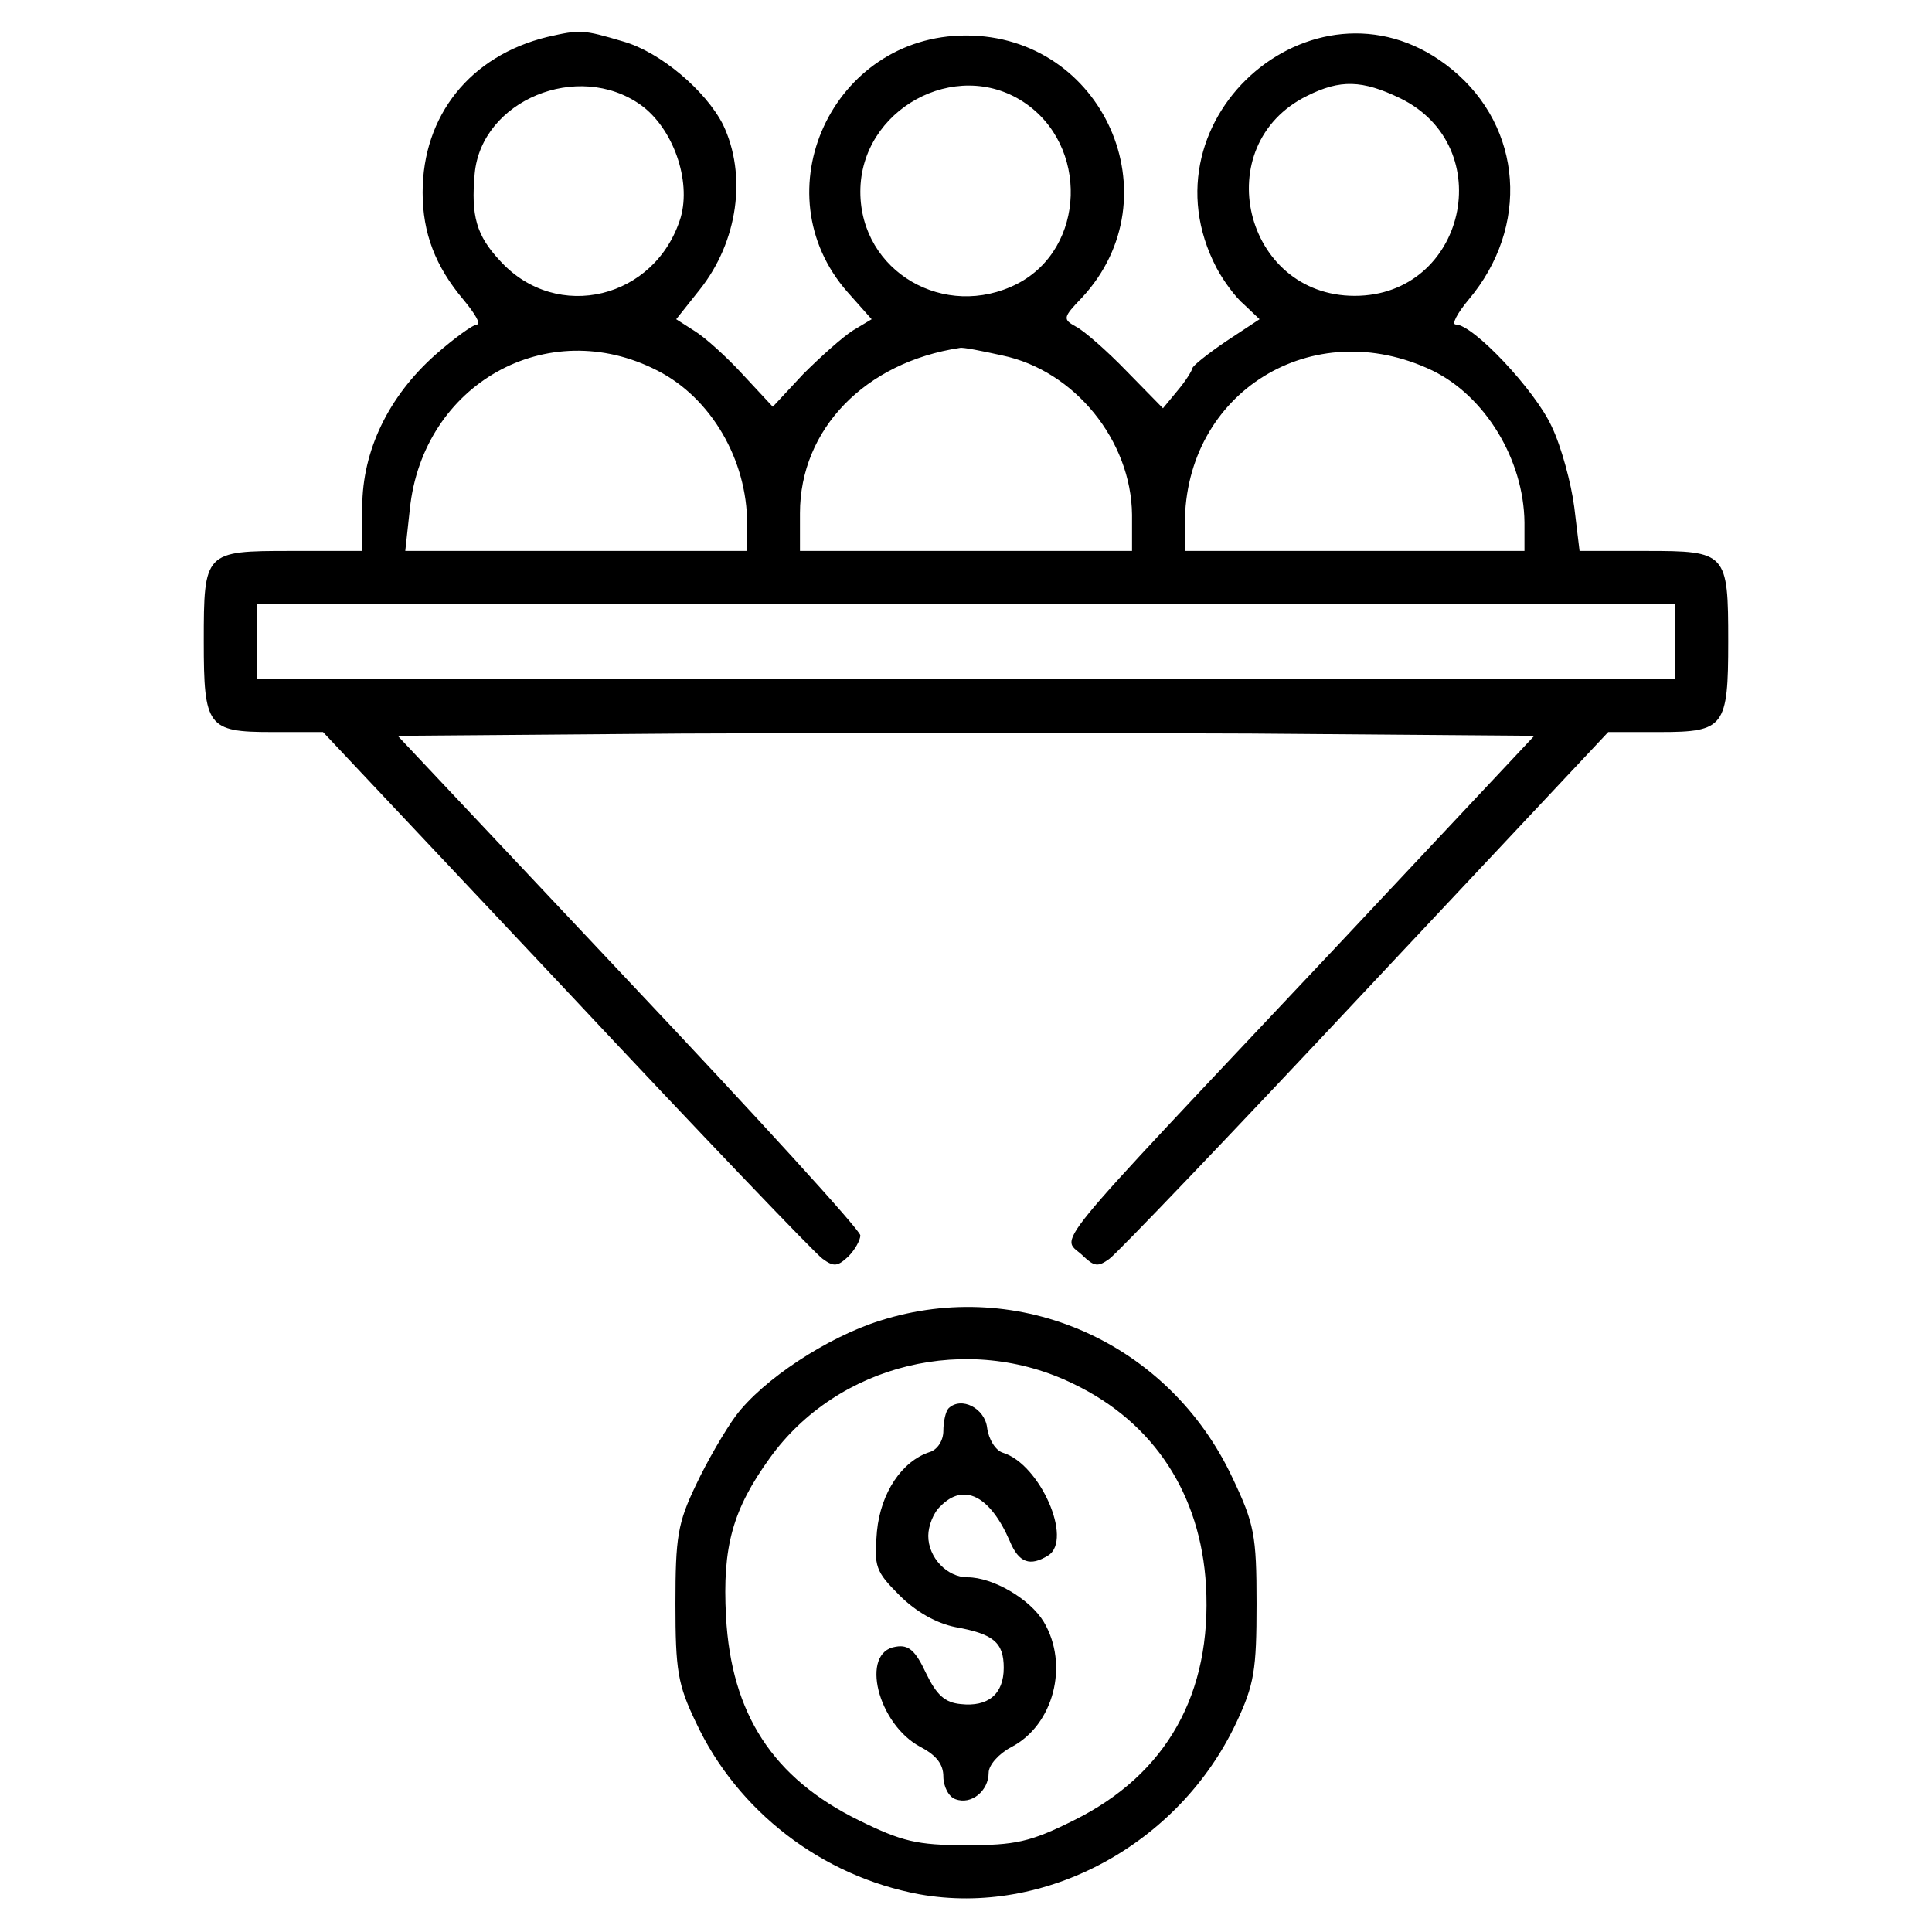 <?xml version="1.0" standalone="no"?>
<!DOCTYPE svg PUBLIC "-//W3C//DTD SVG 20010904//EN"
 "http://www.w3.org/TR/2001/REC-SVG-20010904/DTD/svg10.dtd">
<svg version="1.0" xmlns="http://www.w3.org/2000/svg"
 width="18pt" height="18pt" viewBox="0 0 256 256"
 preserveAspectRatio="xMidYMid meet">

<g transform="translate(0,256) scale(0.1,-0.1)"
fill="#000000" stroke="none">
<path d="M725 2511 c-102 -25 -165 -104 -165 -206 0 -54 17 -98 54 -142 15
-18 24 -33 18 -33 -5 0 -30 -18 -55 -40 -62 -55 -97 -127 -97 -202 l0 -58 -95
0 c-114 0 -115 -1 -115 -120 0 -113 5 -120 90 -120 l68 0 322 -342 c177 -189
330 -349 340 -356 15 -11 20 -10 34 3 9 9 16 22 16 28 0 7 -138 158 -307 337
l-306 325 377 3 c207 1 546 1 753 0 l376 -3 -259 -276 c-403 -428 -367 -384
-338 -414 14 -13 19 -14 34 -3 10 7 163 167 340 356 l321 342 69 0 c85 0 90 7
90 120 0 118 -2 120 -109 120 l-88 0 -7 58 c-4 31 -17 80 -30 107 -22 48 -104
135 -127 135 -6 0 2 15 17 33 81 96 72 228 -22 305 -174 143 -417 -62 -312
-263 9 -17 25 -39 37 -49 l20 -19 -44 -29 c-25 -17 -45 -33 -45 -36 -1 -4 -9
-17 -20 -30 l-19 -23 -48 49 c-26 27 -57 54 -67 59 -18 10 -18 12 8 39 123
133 28 347 -154 347 -177 0 -273 -208 -157 -340 l32 -36 -25 -15 c-14 -9 -43
-35 -66 -58 l-40 -43 -40 43 c-21 23 -50 49 -63 57 l-25 16 31 39 c51 64 63
152 31 219 -23 45 -83 96 -132 110 -54 16 -57 16 -101 6z m124 -90 c43 -31 67
-100 53 -149 -33 -108 -164 -140 -239 -58 -32 34 -39 60 -34 116 9 97 137 150
220 91z m507 4 c87 -57 83 -194 -8 -241 -96 -49 -208 16 -208 122 0 109 126
178 216 119z m499 5 c132 -64 87 -262 -60 -262 -147 0 -195 200 -63 265 44 22
73 21 123 -3z m-984 -361 c71 -36 119 -118 119 -203 l0 -36 -226 0 -227 0 6
55 c17 166 182 259 328 184z m457 20 c96 -20 171 -113 172 -211 l0 -48 -220 0
-220 0 0 50 c0 111 86 200 212 219 4 1 29 -4 56 -10z m570 -20 c70 -34 121
-118 122 -201 l0 -38 -225 0 -225 0 0 36 c0 174 169 279 328 203z m322 -359
l0 -50 -940 0 -940 0 0 50 0 50 940 0 940 0 0 -50z"/>
<path d="M1166 810 c-70 -22 -155 -78 -191 -126 -14 -19 -38 -60 -53 -92 -24
-50 -27 -69 -27 -157 0 -88 3 -107 27 -157 55 -118 167 -204 296 -228 167 -30
344 66 420 227 24 51 27 70 27 158 0 91 -3 106 -32 167 -84 179 -282 267 -467
208z m257 -84 c106 -51 168 -146 175 -267 8 -143 -52 -250 -175 -311 -58 -29
-78 -33 -143 -33 -65 0 -85 5 -142 33 -114 56 -169 141 -176 270 -5 93 9 142
58 210 90 125 263 167 403 98z"/>
<path d="M1257 694 c-4 -4 -7 -18 -7 -30 0 -13 -8 -25 -18 -28 -37 -12 -65
-54 -70 -105 -4 -47 -2 -53 30 -85 22 -22 49 -37 74 -42 50 -9 64 -20 64 -54
0 -35 -21 -52 -57 -48 -21 2 -32 12 -46 41 -14 30 -23 38 -40 35 -48 -7 -24
-103 33 -133 21 -11 30 -23 30 -39 0 -13 7 -27 16 -30 21 -8 44 11 44 35 0 10
13 25 30 34 56 29 77 109 43 166 -18 30 -67 59 -101 59 -27 0 -52 26 -52 55 0
13 7 31 16 39 31 32 66 14 92 -46 12 -29 27 -34 51 -19 33 21 -11 121 -60 136
-10 3 -19 18 -21 33 -3 26 -34 42 -51 26z"/>
</g>
</svg>
